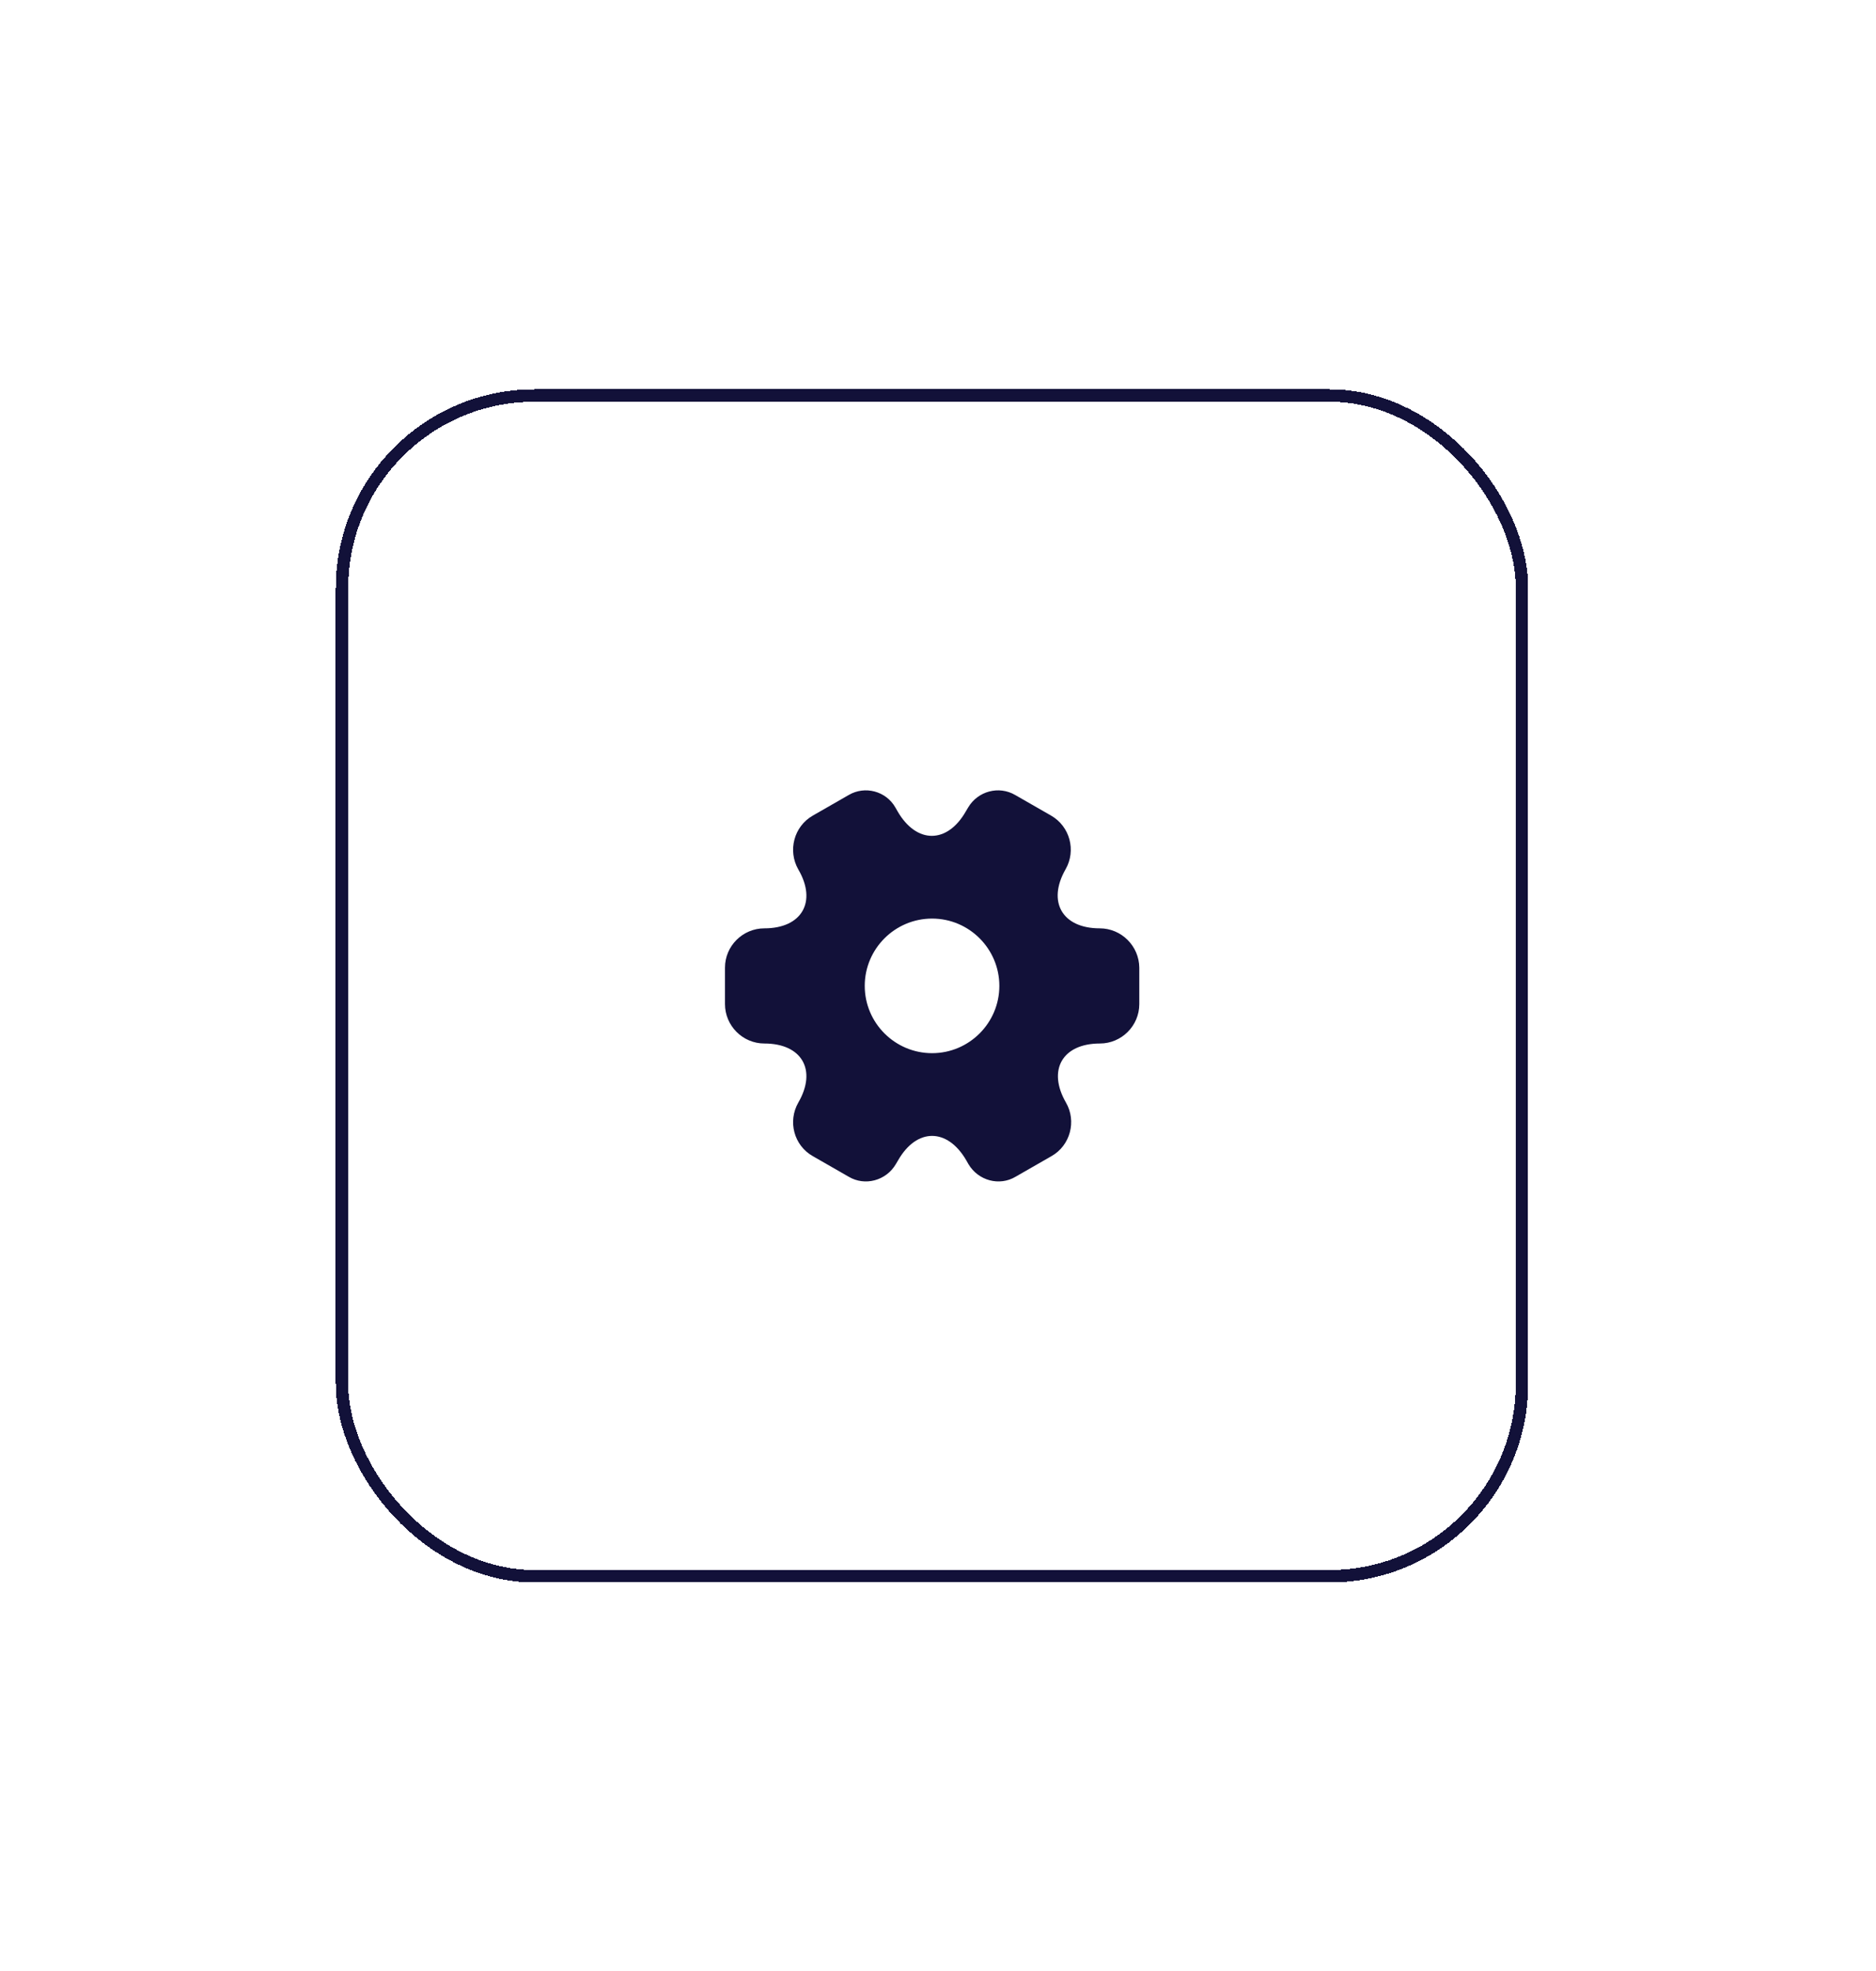 <svg width="20" height="21" viewBox="0 0 20 21" fill="none" xmlns="http://www.w3.org/2000/svg">
<g filter="url(#filter0_d_1142_4264)">
<rect x="3.58" y="3.089" width="12.713" height="12.713" rx="2.119" fill="white" shape-rendering="crispEdges"/>
<path d="M11.724 8.832C11.325 8.832 11.162 8.549 11.36 8.203C11.475 8.002 11.406 7.746 11.206 7.631L10.824 7.412C10.649 7.309 10.424 7.37 10.321 7.545L10.296 7.587C10.098 7.933 9.771 7.933 9.57 7.587L9.546 7.545C9.447 7.37 9.221 7.309 9.047 7.412L8.665 7.631C8.464 7.746 8.396 8.004 8.511 8.205C8.712 8.549 8.548 8.832 8.149 8.832C7.919 8.832 7.729 9.019 7.729 9.251V9.639C7.729 9.869 7.917 10.059 8.149 10.059C8.548 10.059 8.712 10.341 8.511 10.688C8.396 10.889 8.464 11.145 8.665 11.259L9.047 11.478C9.221 11.582 9.447 11.52 9.55 11.345L9.575 11.303C9.773 10.957 10.1 10.957 10.301 11.303L10.325 11.345C10.429 11.52 10.654 11.582 10.828 11.478L11.21 11.259C11.411 11.145 11.479 10.886 11.364 10.688C11.164 10.341 11.327 10.059 11.726 10.059C11.956 10.059 12.146 9.871 12.146 9.639V9.251C12.144 9.021 11.956 8.832 11.724 8.832ZM9.937 10.162C9.541 10.162 9.219 9.84 9.219 9.445C9.219 9.05 9.541 8.728 9.937 8.728C10.332 8.728 10.654 9.05 10.654 9.445C10.654 9.84 10.332 10.162 9.937 10.162Z" fill="#121139"/>
<rect x="3.646" y="3.155" width="12.58" height="12.58" rx="2.053" stroke="#121139" stroke-width="0.132" shape-rendering="crispEdges"/>
</g>
<defs>
<filter id="filter0_d_1142_4264" x="0.402" y="0.97" width="19.069" height="19.069" filterUnits="userSpaceOnUse" color-interpolation-filters="sRGB">
<feFlood flood-opacity="0" result="BackgroundImageFix"/>
<feColorMatrix in="SourceAlpha" type="matrix" values="0 0 0 0 0 0 0 0 0 0 0 0 0 0 0 0 0 0 127 0" result="hardAlpha"/>
<feOffset dy="1.059"/>
<feGaussianBlur stdDeviation="1.589"/>
<feComposite in2="hardAlpha" operator="out"/>
<feColorMatrix type="matrix" values="0 0 0 0 0 0 0 0 0 0 0 0 0 0 0 0 0 0 0.1 0"/>
<feBlend mode="normal" in2="BackgroundImageFix" result="effect1_dropShadow_1142_4264"/>
<feBlend mode="normal" in="SourceGraphic" in2="effect1_dropShadow_1142_4264" result="shape"/>
</filter>
</defs>
</svg>
